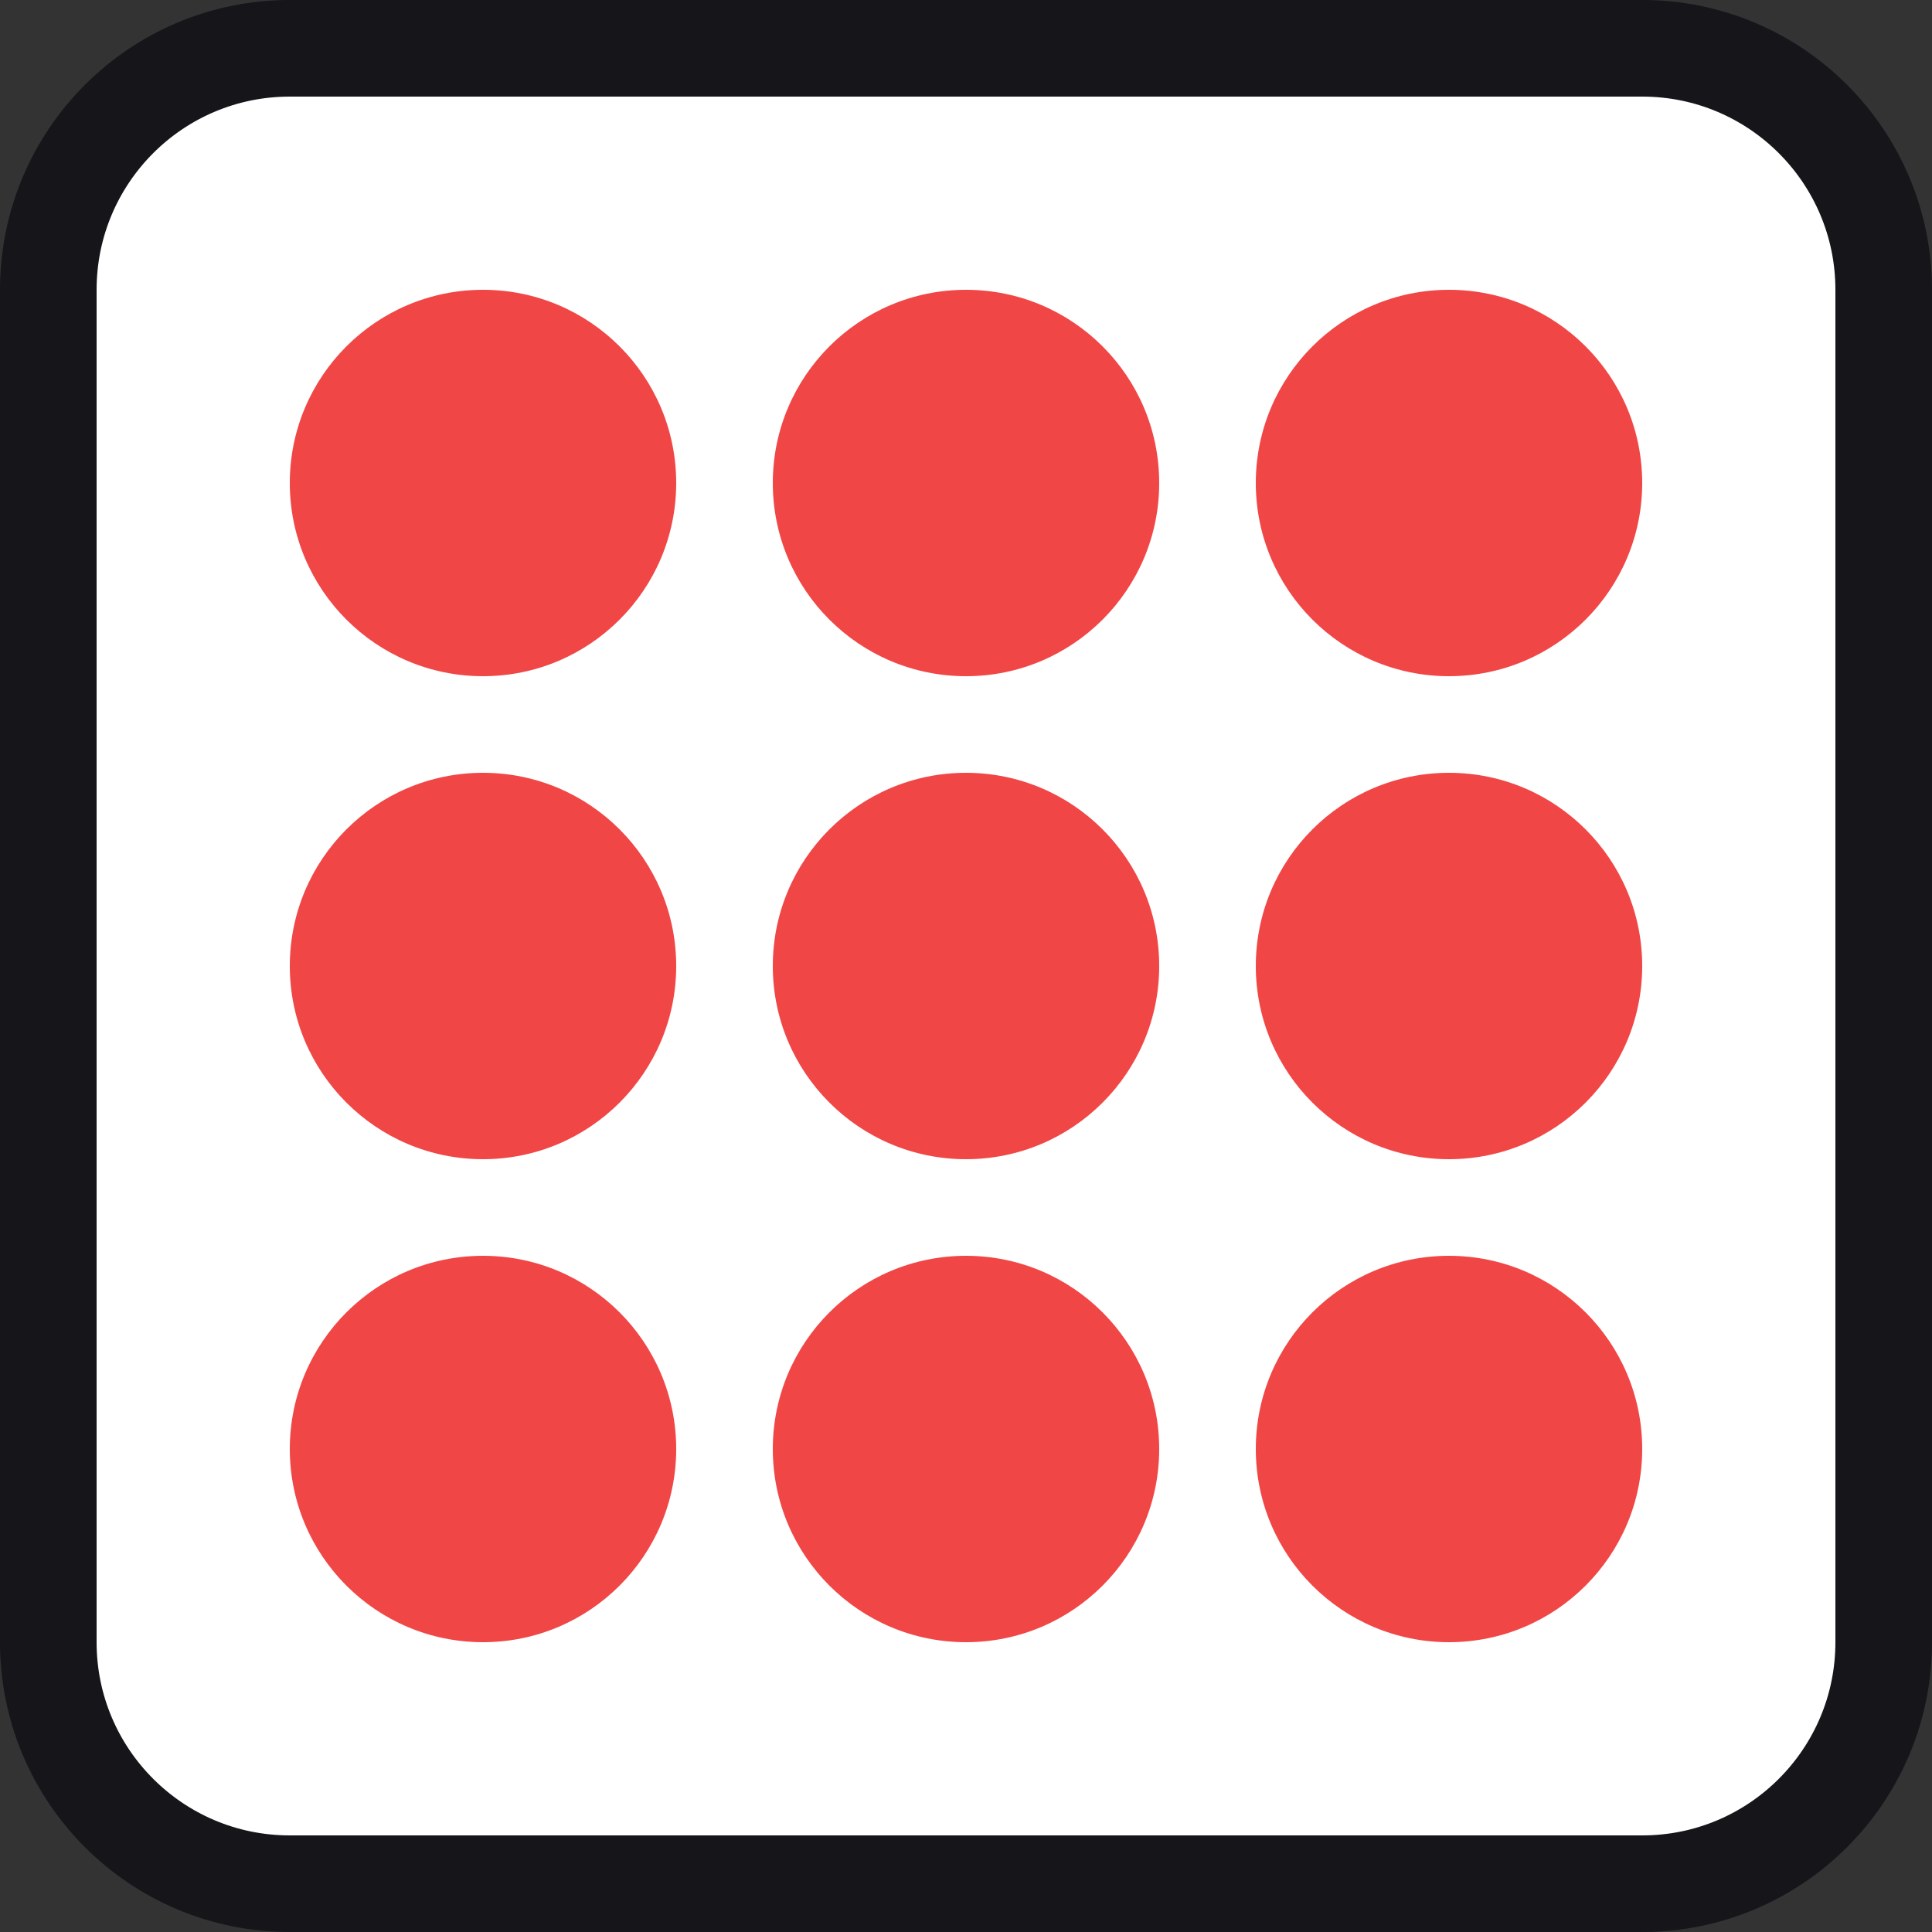 <svg width="100" height="100" viewBox="0 0 100 100" fill="none" xmlns="http://www.w3.org/2000/svg">
<rect x="0" y="0" width="100" height="100" fill="#333333" stroke="none"/>
<g clip-path="url(#clip0_200_365)">
<path d="M85 2.5H15C8.096 2.5 2.5 8.096 2.5 15V85C2.5 91.904 8.096 97.5 15 97.5H85C91.904 97.5 97.5 91.904 97.5 85V15C97.5 8.096 91.904 2.5 85 2.5Z" fill="white"/>
<path d="M85 2.5H15C8.096 2.5 2.5 8.096 2.5 15V85C2.5 91.904 8.096 97.5 15 97.5H85C91.904 97.5 97.5 91.904 97.5 85V15C97.5 8.096 91.904 2.5 85 2.5Z" stroke="#15151A" stroke-width="5"/>
<path d="M75 35C80.523 35 85 30.523 85 25C85 19.477 80.523 15 75 15C69.477 15 65 19.477 65 25C65 30.523 69.477 35 75 35Z" fill="#F14646"/>
<path d="M25 60C30.523 60 35 55.523 35 50C35 44.477 30.523 40 25 40C19.477 40 15 44.477 15 50C15 55.523 19.477 60 25 60Z" fill="#F14646"/>
<path d="M50 35C55.523 35 60 30.523 60 25C60 19.477 55.523 15 50 15C44.477 15 40 19.477 40 25C40 30.523 44.477 35 50 35Z" fill="#F14646"/>
<path d="M50 85C55.523 85 60 80.523 60 75C60 69.477 55.523 65 50 65C44.477 65 40 69.477 40 75C40 80.523 44.477 85 50 85Z" fill="#F14646"/>
<path d="M50 60C55.523 60 60 55.523 60 50C60 44.477 55.523 40 50 40C44.477 40 40 44.477 40 50C40 55.523 44.477 60 50 60Z" fill="#F14646"/>
<path d="M75 60C80.523 60 85 55.523 85 50C85 44.477 80.523 40 75 40C69.477 40 65 44.477 65 50C65 55.523 69.477 60 75 60Z" fill="#F14646"/>
<path d="M25 35C30.523 35 35 30.523 35 25C35 19.477 30.523 15 25 15C19.477 15 15 19.477 15 25C15 30.523 19.477 35 25 35Z" fill="#F14646"/>
<path d="M25 85C30.523 85 35 80.523 35 75C35 69.477 30.523 65 25 65C19.477 65 15 69.477 15 75C15 80.523 19.477 85 25 85Z" fill="#F14646"/>
<path d="M75 85C80.523 85 85 80.523 85 75C85 69.477 80.523 65 75 65C69.477 65 65 69.477 65 75C65 80.523 69.477 85 75 85Z" fill="#F14646"/>
</g>
<defs>
<clipPath id="clip0_200_365">
<rect width="100" height="100" fill="white"/>
</clipPath>
</defs>
</svg>
